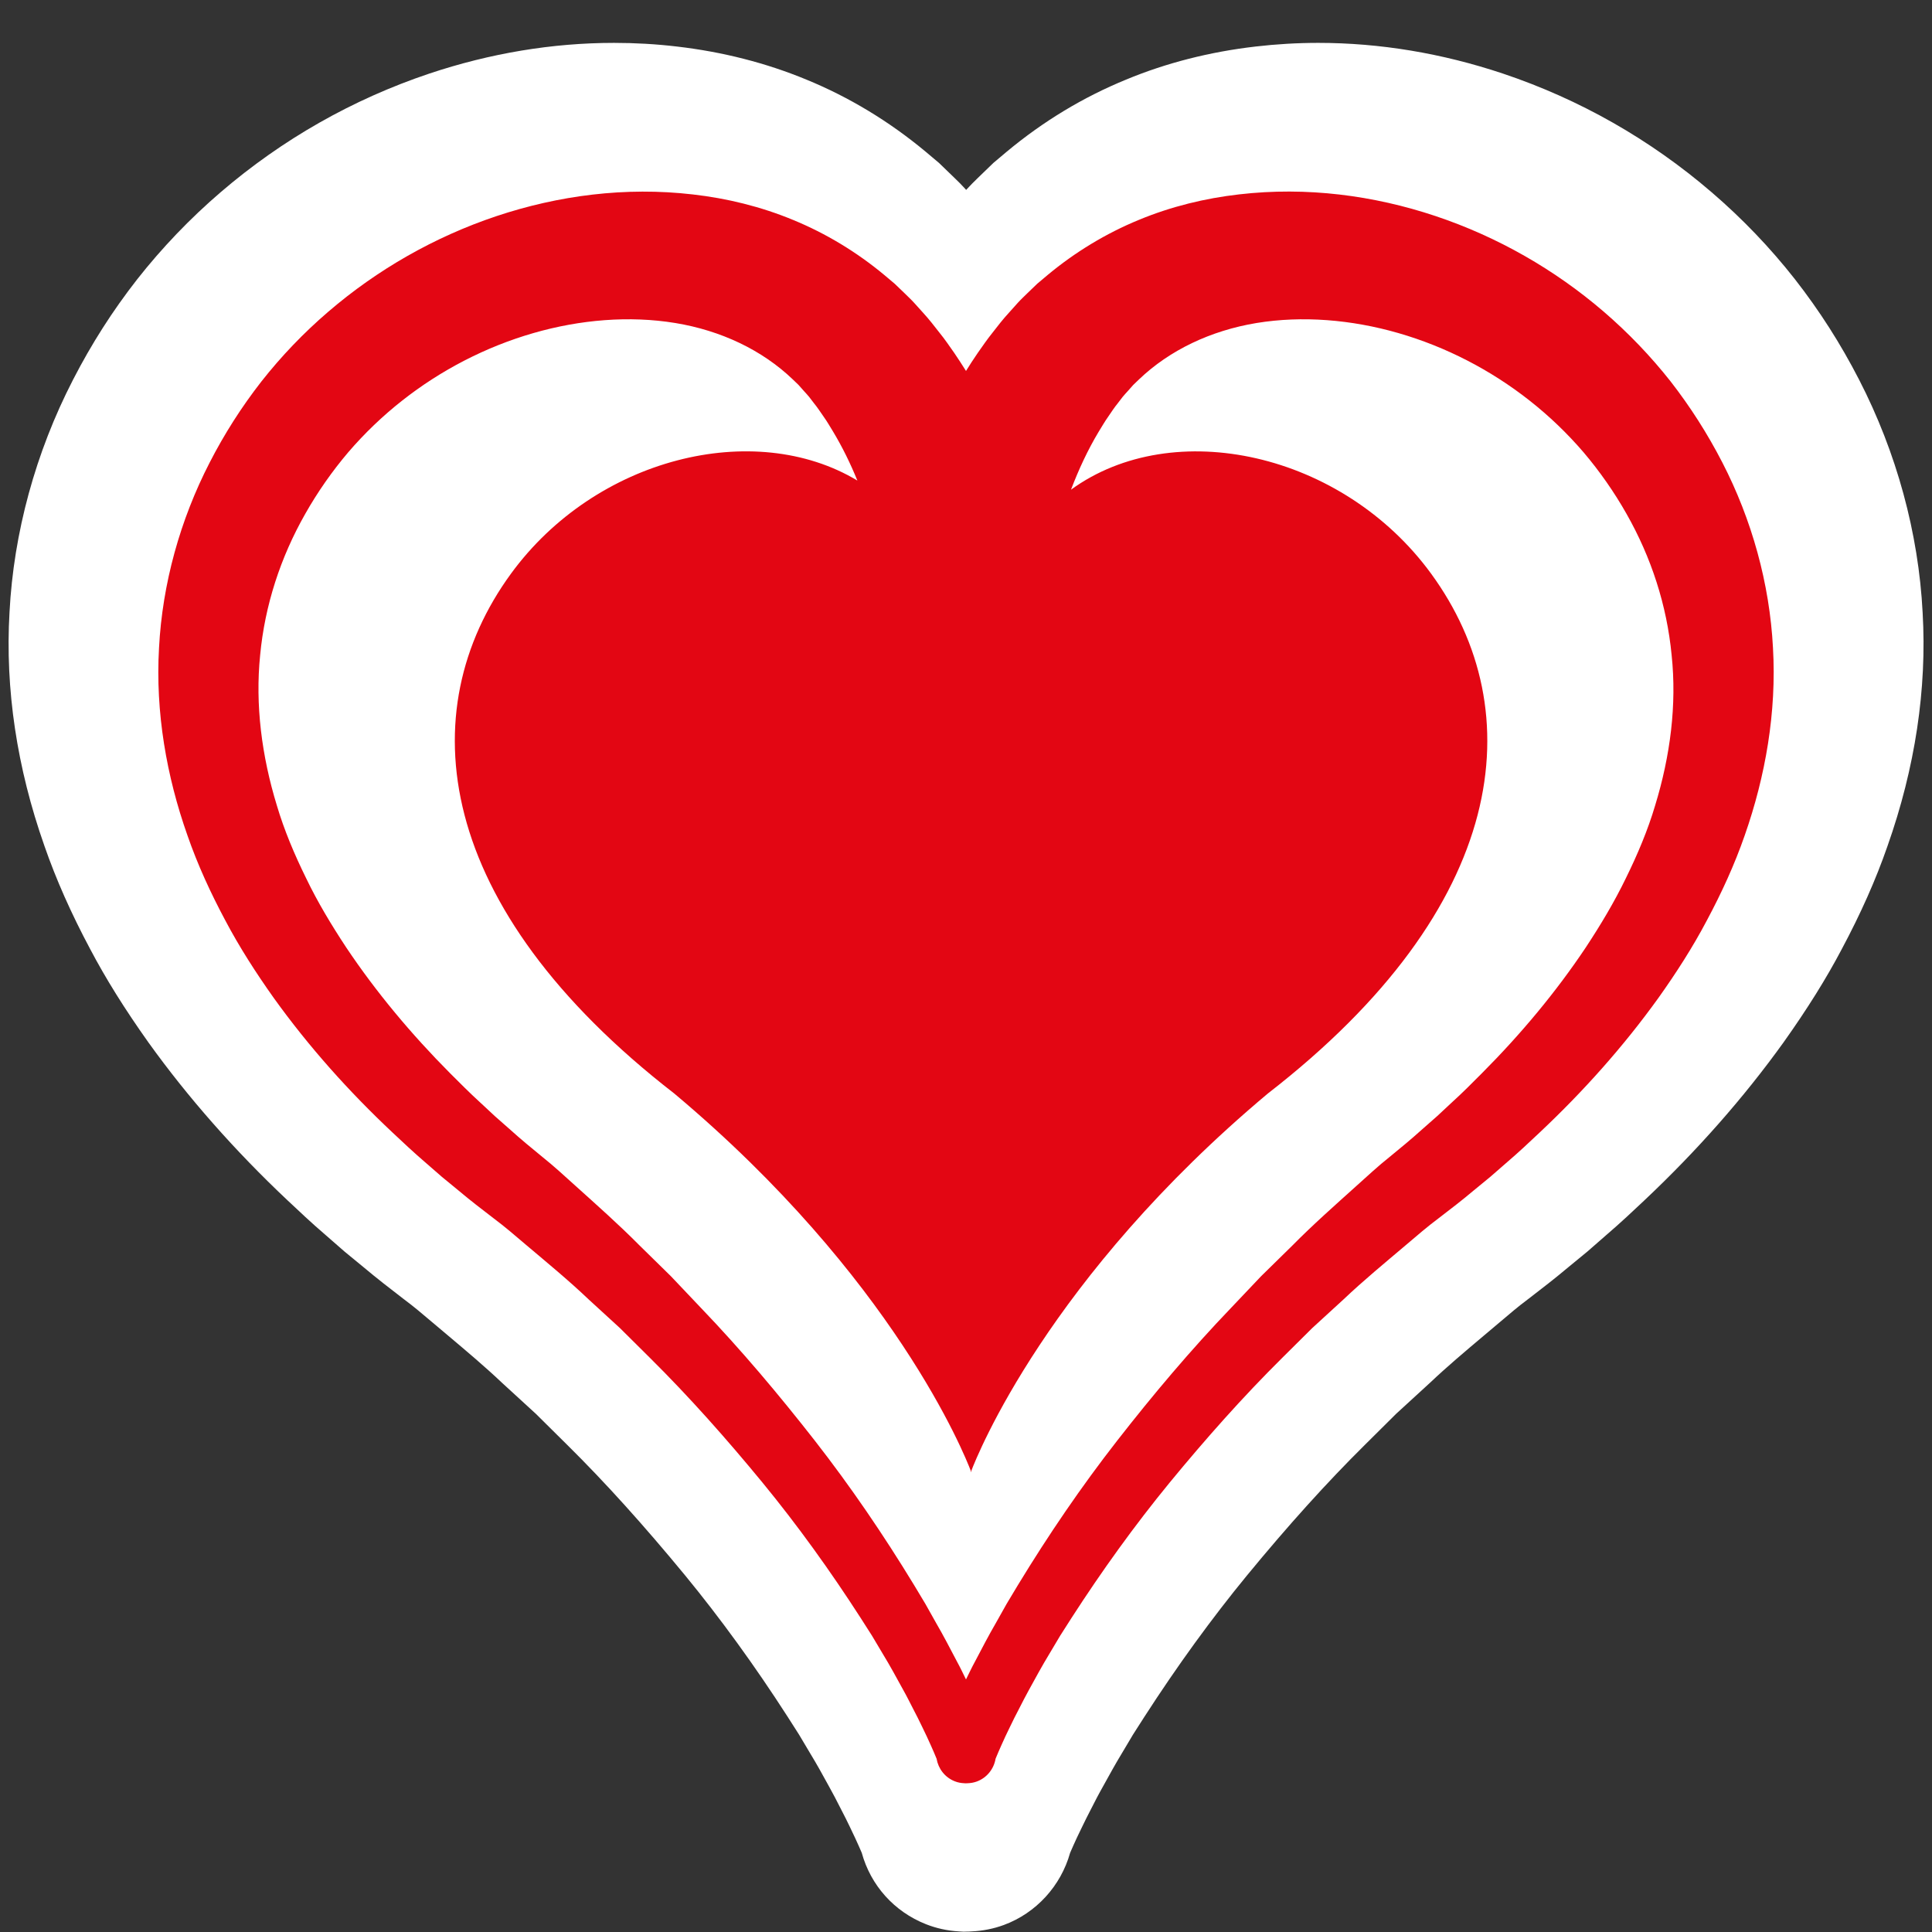 <?xml version="1.0" encoding="utf-8"?>
<!-- Generator: Adobe Illustrator 25.0.0, SVG Export Plug-In . SVG Version: 6.00 Build 0)  -->
<svg version="1.1" xmlns="http://www.w3.org/2000/svg" xmlns:xlink="http://www.w3.org/1999/xlink" x="0px" y="0px"
	 viewBox="0 0 260 260" style="enable-background:new 0 0 260 260;" xml:space="preserve">
<rect x="0" y="0" width="260" height="260" fill="#333333" stroke="none"/>
<style type="text/css">
	.st0{display:none;}
	.st1{display:inline;}
	.st2{fill:#E30613;}
	.st3{fill:#E94F35;}
	.st4{fill:#575756;}
	.st5{fill:#FFFFFF;stroke:#000000;stroke-miterlimit:10;}
	.st6{fill:#FFFFFF;}
</style>
<g id="Layer_1" class="st0">
</g>
<g id="Layer_2">
	<path class="st6" d="M129.69,259.96c-0.22-0.01-0.43-0.02-0.65-0.04c-1.55-0.09-3.04-0.42-4.43-0.97
		c-4.28-1.69-7.43-5.22-8.64-9.61c-0.13-0.29-0.26-0.59-0.38-0.87l-0.09-0.2c-0.27-0.62-0.57-1.25-0.87-1.87l-0.29-0.61
		c-0.33-0.71-0.7-1.42-1.06-2.12l-0.54-1.05c-0.26-0.5-0.51-1.01-0.79-1.5l-0.49-0.9c-0.81-1.48-1.58-2.87-2.38-4.18l-1.54-2.59
		l-1.57-2.46c-4.39-6.82-9.03-13.21-13.76-18.97c-5.56-6.75-10.74-12.5-15.85-17.55l-4.25-4.21l-4.54-4.16
		c-2.28-2.16-4.69-4.19-7.24-6.34l-2.22-1.87c-1.26-1.07-2.45-2.08-3.69-3l-0.12-0.09c-1.87-1.44-3.57-2.75-5.34-4.24l-2.58-2.12
		l-2.53-2.21c-1.88-1.61-3.69-3.31-5.15-4.69c-7.1-6.69-13.4-13.84-18.72-21.25c-3.2-4.5-5.76-8.61-7.85-12.58
		c-2.56-4.8-4.58-9.35-6.15-13.87C2.27,103.32,0.68,92.72,1.28,82.4c0.55-10.67,3.5-21.51,8.55-31.3c2.49-4.84,5.31-9.26,8.63-13.51
		c3.35-4.26,7.12-8.19,11.23-11.72c8.31-7.13,17.76-12.5,28.09-15.97c8.21-2.74,16.57-4.13,24.86-4.13c2.82,0,5.66,0.16,8.44,0.49
		c6.15,0.71,12.03,2.21,17.46,4.46c5.73,2.35,11.12,5.61,16,9.67l1.83,1.54l2.14,2.07c0.48,0.46,0.95,0.93,1.4,1.43l0.11,0.13
		l0.06-0.07c0.5-0.55,0.98-1.02,1.46-1.49l2.14-2.07l1.77-1.49c4.93-4.11,10.33-7.37,16.1-9.73c5.39-2.24,11.27-3.74,17.44-4.45
		c2.75-0.32,5.59-0.49,8.41-0.49c8.29,0,16.65,1.39,24.85,4.13c10.34,3.47,19.79,8.84,28.09,15.97c4.11,3.53,7.88,7.46,11.2,11.69
		c3.34,4.28,6.16,8.7,8.65,13.54c5.04,9.79,8,20.63,8.55,31.36c0.59,10.25-1,20.85-4.74,31.43c-1.55,4.47-3.57,9.02-6.16,13.87
		c-2.07,3.93-4.63,8.03-7.8,12.49c-5.35,7.45-11.65,14.6-18.75,21.29c-1.45,1.37-3.27,3.08-5.14,4.68l-2.53,2.21l-2.58,2.12
		c-1.77,1.49-3.47,2.8-5.34,4.24l-0.12,0.09c-1.24,0.92-2.42,1.93-3.67,2.99l-2.23,1.88c-2.55,2.15-4.96,4.18-7.24,6.34l-4.54,4.16
		l-4.24,4.21c-5.11,5.06-10.29,10.8-15.86,17.57c-4.72,5.75-9.36,12.14-13.78,18.99l-1.55,2.42l-1.54,2.59
		c-0.8,1.31-1.56,2.7-2.38,4.18l-0.5,0.9c-0.28,0.49-0.53,1-0.79,1.5l-0.54,1.05c-0.36,0.71-0.73,1.41-1.06,2.12l-0.29,0.6
		c-0.3,0.63-0.61,1.25-0.88,1.88l-0.09,0.2c-0.13,0.29-0.26,0.59-0.39,0.89c-1.25,4.45-4.56,8.1-8.93,9.71
		c-1.36,0.5-2.81,0.79-4.32,0.86c-0.23,0.02-0.52,0.03-0.81,0.03L129.69,259.96z"/>
	<path class="st2" d="M238.6,87.19c-0.45-8.66-2.85-17.26-6.81-24.94c-1.99-3.86-4.28-7.46-6.96-10.91
		c-2.69-3.41-5.71-6.56-9.01-9.4c-6.6-5.67-14.29-10.07-22.62-12.86c-8.32-2.78-17.34-3.98-26.46-2.92
		c-4.55,0.52-9.12,1.62-13.5,3.44c-4.38,1.8-8.55,4.32-12.26,7.41l-1.39,1.17l-1.31,1.26c-0.43,0.43-0.88,0.84-1.28,1.28l-1.21,1.35
		c-0.84,0.91-1.52,1.8-2.22,2.7c-0.72,0.89-1.35,1.82-2,2.74c-0.55,0.79-1.06,1.6-1.57,2.41c-0.51-0.81-1.03-1.62-1.57-2.41
		c-0.65-0.92-1.28-1.86-2-2.74c-0.7-0.9-1.38-1.78-2.22-2.7L123,40.73c-0.41-0.45-0.86-0.86-1.28-1.28l-1.31-1.26l-1.39-1.17
		c-3.72-3.1-7.88-5.61-12.26-7.41c-4.38-1.82-8.95-2.92-13.5-3.44c-9.12-1.06-18.13,0.14-26.46,2.92
		c-8.33,2.79-16.02,7.19-22.62,12.86c-3.3,2.83-6.32,5.98-9.01,9.4c-2.68,3.44-4.98,7.05-6.96,10.91
		c-3.96,7.69-6.36,16.28-6.81,24.94c-0.5,8.67,1.02,17.29,3.82,25.21c1.38,3.98,3.13,7.77,5.08,11.42
		c1.93,3.66,4.16,7.11,6.52,10.44c4.75,6.62,10.15,12.64,15.97,18.11c1.45,1.37,2.91,2.73,4.42,4.03l2.25,1.96l2.3,1.89
		c1.53,1.29,3.07,2.47,4.61,3.65c1.58,1.18,2.98,2.39,4.4,3.6c2.85,2.41,5.74,4.78,8.48,7.39l4.17,3.82l4.01,3.98
		c5.36,5.31,10.36,10.96,15.15,16.78c4.78,5.82,9.18,11.95,13.25,18.27l1.52,2.38l1.44,2.42c0.98,1.6,1.87,3.25,2.77,4.89
		c0.46,0.81,0.87,1.65,1.3,2.48c0.43,0.83,0.86,1.66,1.25,2.49c0.4,0.83,0.81,1.67,1.17,2.5c0.26,0.58,0.53,1.2,0.76,1.77
		c0.23,1.33,1.1,2.51,2.45,3.04c0.42,0.17,0.85,0.24,1.28,0.26c0.07,0.01,0.13,0.01,0.2,0.01c0.08,0,0.15-0.01,0.23-0.01
		c0.42-0.01,0.84-0.08,1.25-0.23c1.38-0.51,2.3-1.71,2.53-3.07c0.23-0.57,0.5-1.18,0.76-1.77c0.36-0.84,0.77-1.67,1.17-2.5
		c0.39-0.84,0.82-1.66,1.25-2.49c0.43-0.83,0.84-1.66,1.3-2.48c0.9-1.64,1.79-3.28,2.77-4.89l1.44-2.42l1.52-2.38
		c4.07-6.31,8.47-12.44,13.25-18.27c4.79-5.82,9.79-11.47,15.15-16.78l4.01-3.98l4.17-3.82c2.75-2.61,5.63-4.97,8.48-7.39
		c1.42-1.21,2.82-2.42,4.4-3.6c1.54-1.18,3.08-2.36,4.61-3.65l2.3-1.89l2.25-1.96c1.51-1.29,2.97-2.66,4.42-4.03
		c5.81-5.47,11.21-11.49,15.97-18.11c2.36-3.32,4.59-6.77,6.52-10.44c1.95-3.65,3.7-7.44,5.08-11.42
		C237.58,104.48,239.1,95.86,238.6,87.19z M222.74,108.4c-0.99,3.34-2.37,6.6-3.94,9.79c-1.55,3.2-3.4,6.29-5.39,9.31
		c-4.02,6.02-8.75,11.68-13.97,16.92c-1.3,1.31-2.61,2.63-3.99,3.88l-2.04,1.9l-2.1,1.85c-1.37,1.24-2.84,2.45-4.32,3.66
		c-1.47,1.17-2.94,2.52-4.41,3.85c-2.94,2.65-5.91,5.27-8.66,8.06l-4.2,4.12l-4.05,4.27c-5.43,5.66-10.49,11.67-15.32,17.86
		c-4.83,6.19-9.26,12.7-13.35,19.42l-1.52,2.53l-1.45,2.58c-0.99,1.7-1.9,3.46-2.82,5.21c-0.43,0.78-0.81,1.6-1.21,2.4
		c-0.4-0.81-0.78-1.62-1.21-2.4c-0.92-1.75-1.83-3.51-2.82-5.21l-1.45-2.58l-1.52-2.53c-4.09-6.72-8.52-13.23-13.35-19.42
		c-4.83-6.18-9.89-12.2-15.32-17.86l-4.05-4.27l-4.2-4.12c-2.75-2.78-5.72-5.41-8.66-8.06c-1.47-1.33-2.94-2.68-4.41-3.85
		c-1.48-1.21-2.95-2.42-4.32-3.66l-2.1-1.85l-2.04-1.9c-1.37-1.25-2.68-2.57-3.99-3.88c-5.22-5.25-9.95-10.91-13.97-16.92
		c-1.99-3.02-3.85-6.1-5.39-9.31c-1.57-3.19-2.95-6.45-3.94-9.79c-2.04-6.66-2.93-13.55-2.25-20.24c0.63-6.69,2.74-13.16,6.07-19.01
		c1.65-2.92,3.63-5.75,5.79-8.29c2.18-2.54,4.61-4.87,7.24-6.94c5.25-4.14,11.31-7.26,17.65-9.09c6.33-1.83,12.97-2.37,19.12-1.36
		c6.15,1.01,11.69,3.64,15.81,7.59l0.77,0.74l0.71,0.8c0.23,0.27,0.49,0.52,0.71,0.8l0.65,0.85c0.44,0.53,0.88,1.2,1.33,1.85
		c0.46,0.64,0.85,1.33,1.27,2.01c1.24,2.07,2.32,4.27,3.25,6.56c-13.89-8.34-35.24-3.06-46.62,12.54
		c-13.49,18.49-10.49,44.78,21.98,69.95c29.56,24.8,39.1,48.66,39.91,50.79l0,0.17c0,0,0.01-0.03,0.03-0.08
		c0.02,0.05,0.03,0.08,0.03,0.08l0-0.17c0.81-2.13,10.34-26,39.91-50.79c32.48-25.17,35.47-51.46,21.98-69.95
		c-11.9-16.31-34.69-21.33-48.47-11.31c1.04-2.73,2.26-5.36,3.72-7.79c0.42-0.67,0.81-1.37,1.27-2.01c0.44-0.65,0.89-1.33,1.32-1.85
		l0.65-0.85c0.22-0.28,0.48-0.53,0.71-0.8l0.71-0.8l0.77-0.74c4.13-3.95,9.66-6.57,15.81-7.59c6.15-1.01,12.79-0.47,19.12,1.36
		c6.34,1.83,12.4,4.95,17.65,9.09c2.63,2.07,5.06,4.4,7.24,6.94c2.16,2.54,4.14,5.37,5.79,8.29c3.33,5.86,5.43,12.32,6.07,19.01
		C225.67,94.85,224.78,101.74,222.74,108.4z"/>
</g>
</svg>
